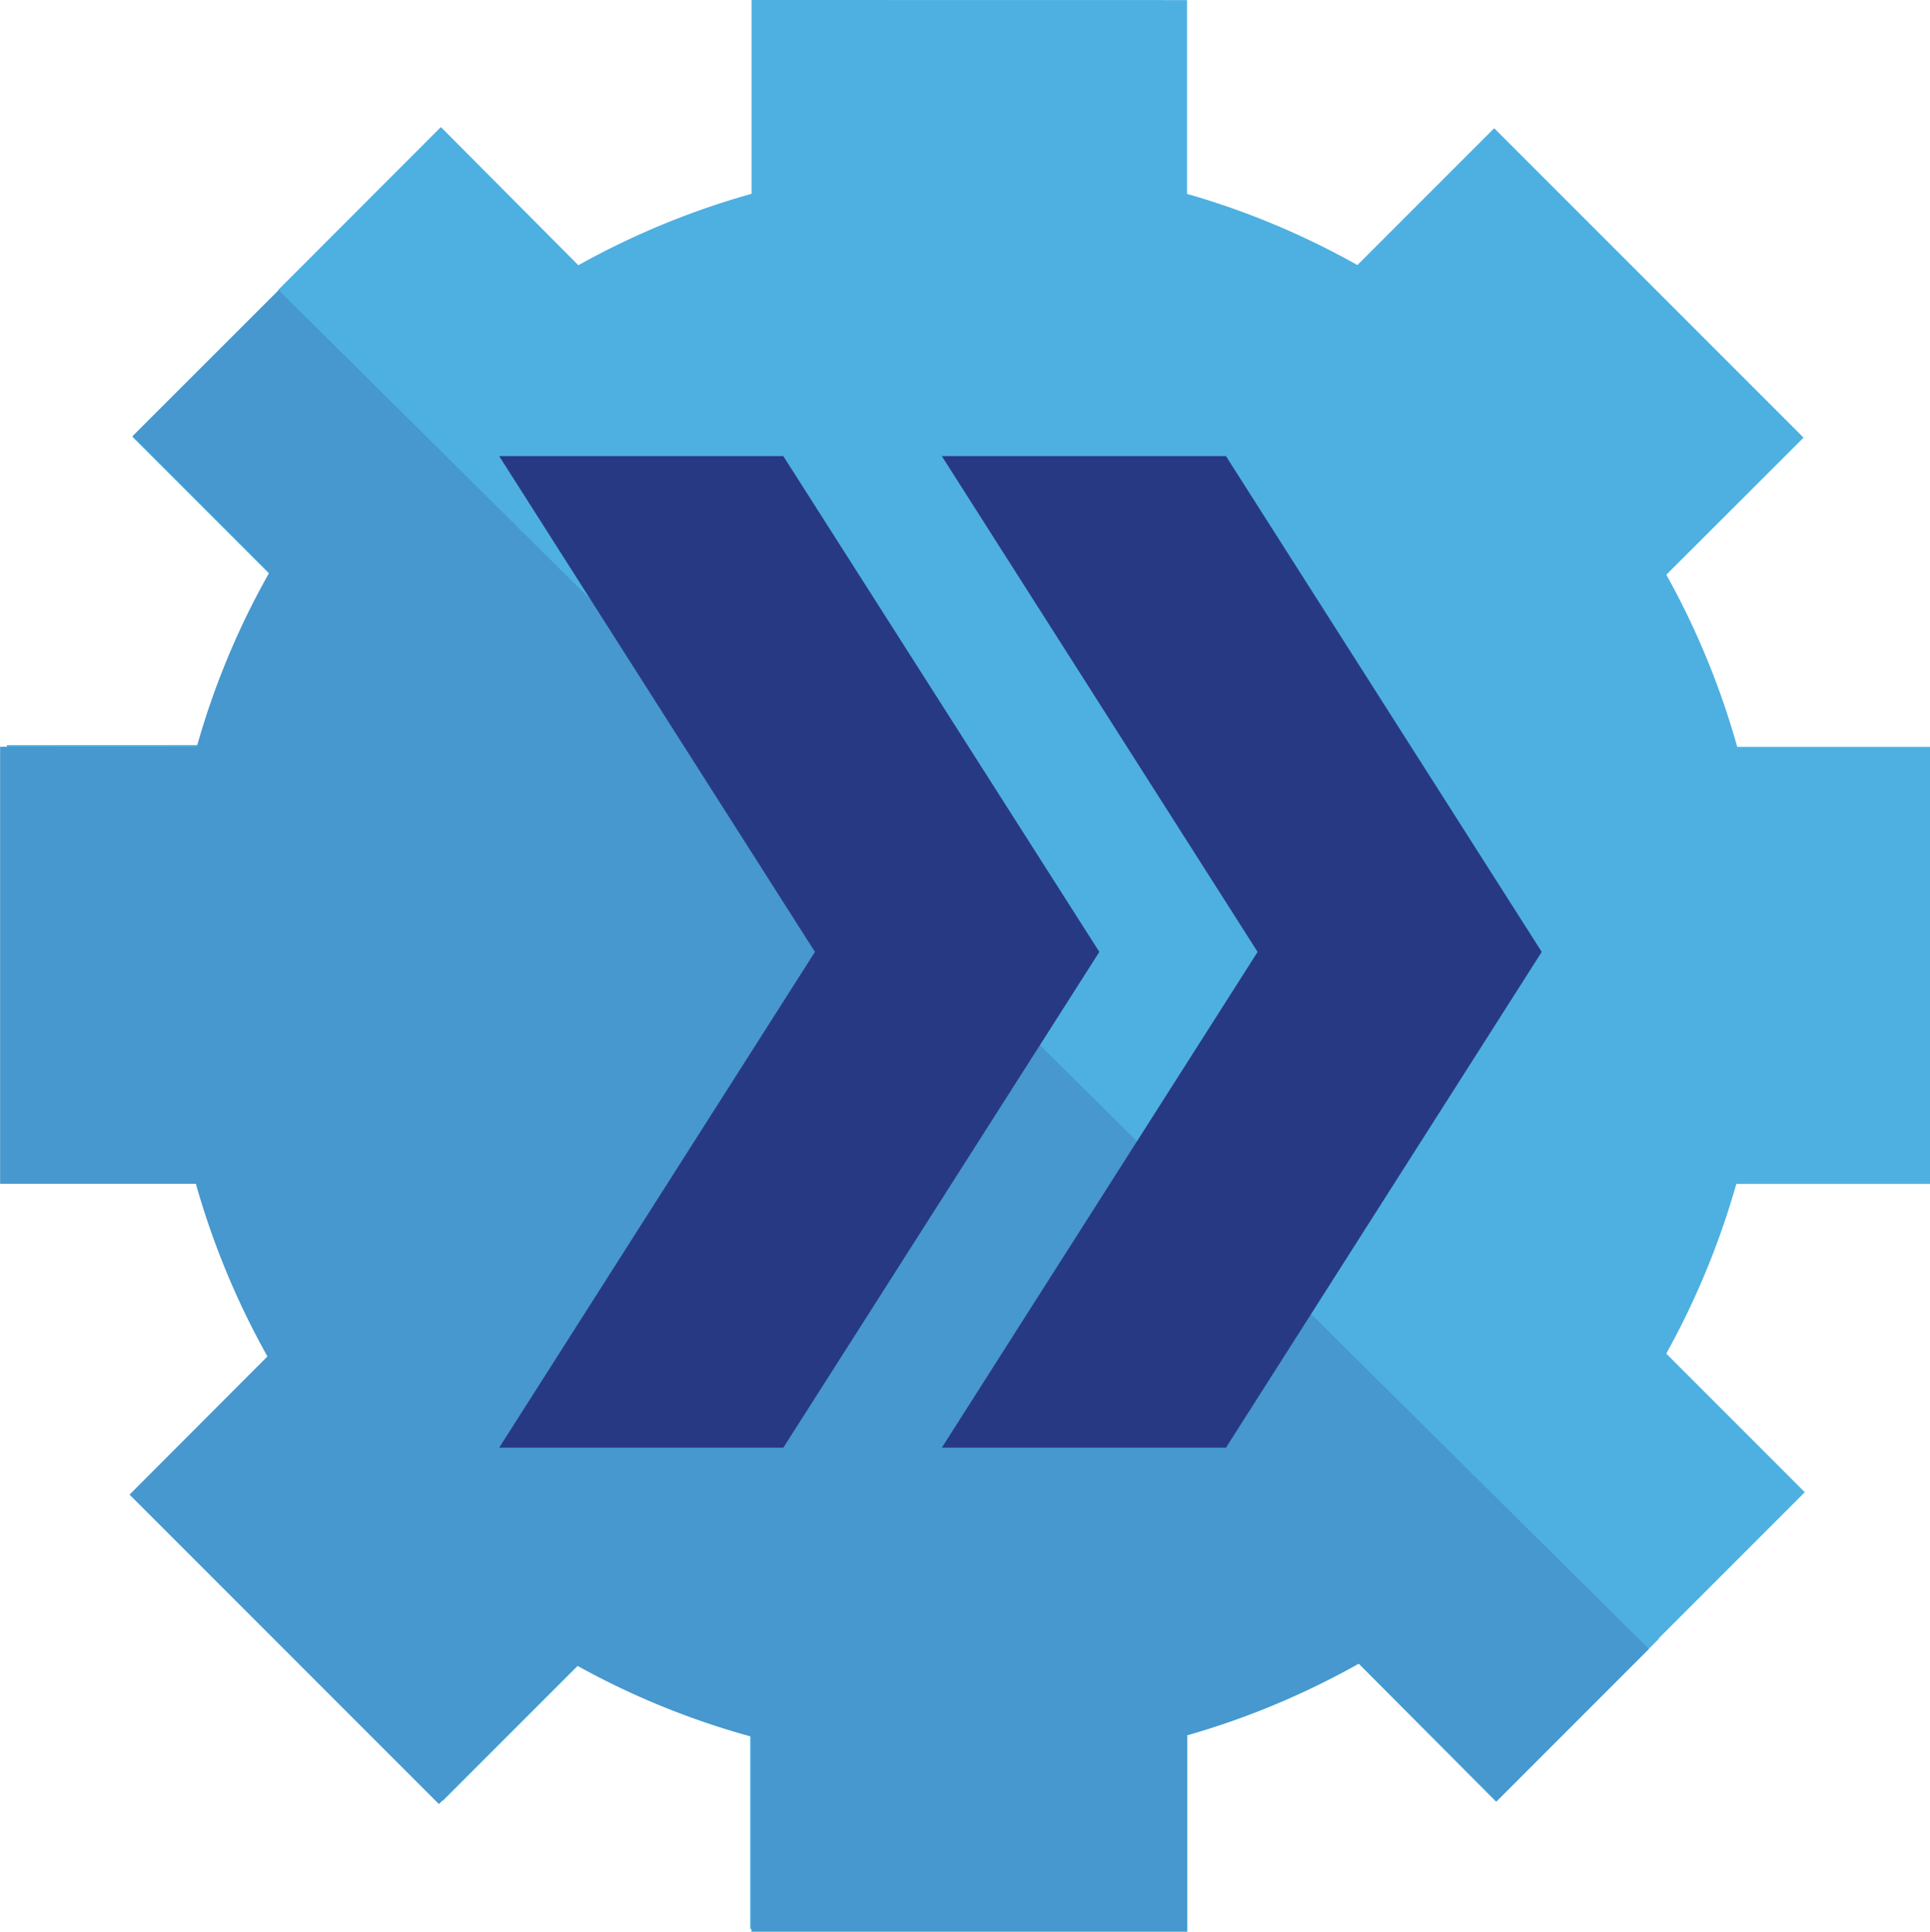 <?xml version="1.0" encoding="UTF-8"?>
<svg id="svg1369" width="23.109mm" height="23.124mm" version="1.1" viewBox="0 0 23.109 23.124" xmlns="http://www.w3.org/2000/svg" xmlns:cc="http://creativecommons.org/ns#" xmlns:dc="http://purl.org/dc/elements/1.1/" xmlns:rdf="http://www.w3.org/1999/02/22-rdf-syntax-ns#">
	<g id="layer1" transform="translate(-92.011 -101.74)" stroke-width=".265">
		<path id="path1010" d="m101.01 101.74v2.32a9.525 9.525 0 0 0-2.074 0.855l-1.646-1.654-1.95 1.952 0.005 5e-3 -1.744 1.741 1.635 1.636a9.398 9.398 0 0 0-0.868 2.085h-2.355v5.231h2.344a9.525 9.525 0 0 0 0.857 2.067l-1.651 1.654 3.704 3.704 1.657-1.656a9.425 9.425 0 0 0 2.085 0.849v2.336h5.218v-2.352a9.456 9.456 0 0 0 2.056-0.86l1.649 1.649 1.823-1.823-5e-3 -5e-3 1.871-1.871-1.659-1.659a9.581 9.581 0 0 0 0.839-2.032h2.323v-5.231h-2.312a9.525 9.525 0 0 0-0.849-2.061l1.643-1.641-3.704-3.704-1.638 1.638a9.493 9.493 0 0 0-2.04-0.852v-2.32z" fill="#4db0e1" style="isolation:isolate"/>
		<path id="path8-6-0" class="cls-2" d="m92.093 110.66v5.231h2.312a9.525 9.525 0 0 0 0.849 2.061l-1.643 1.64 3.704 3.704 1.638-1.638a9.493 9.493 0 0 0 2.04 0.852v2.32h5.212v-2.32a9.525 9.525 0 0 0 2.074-0.855l1.646 1.654 1.95-1.953-16.404-16.264-1.876 1.876 1.659 1.659a9.581 9.581 0 0 0-0.839 2.032z" fill="#4db0e1" style="isolation:isolate"/>
		<path id="path10-3-0" class="cls-3" d="m93.599 106.96 1.635 1.635a9.398 9.398 0 0 0-0.868 2.085h-2.355v5.231h2.344a9.525 9.525 0 0 0 0.857 2.066l-1.651 1.654 3.704 3.704 1.656-1.656a9.425 9.425 0 0 0 2.085 0.849v2.336h5.218v-2.352a9.456 9.456 0 0 0 2.056-0.86l1.648 1.648 1.823-1.823-16.404-16.264z" fill="#283782" fill-opacity=".2" style="isolation:isolate"/>
		<path id="path871-7" class="cls-5" d="m106.69 107.2h-3.402l3.781 5.935-3.781 5.935h3.402l3.781-5.935z" fill="#283983" style="isolation:isolate"/>
		<path id="path873-9" class="cls-5" d="m101.39 107.2h-3.402l3.781 5.935-3.781 5.935h3.402l3.784-5.935z" fill="#283983" style="isolation:isolate"/>
	</g>
</svg>
